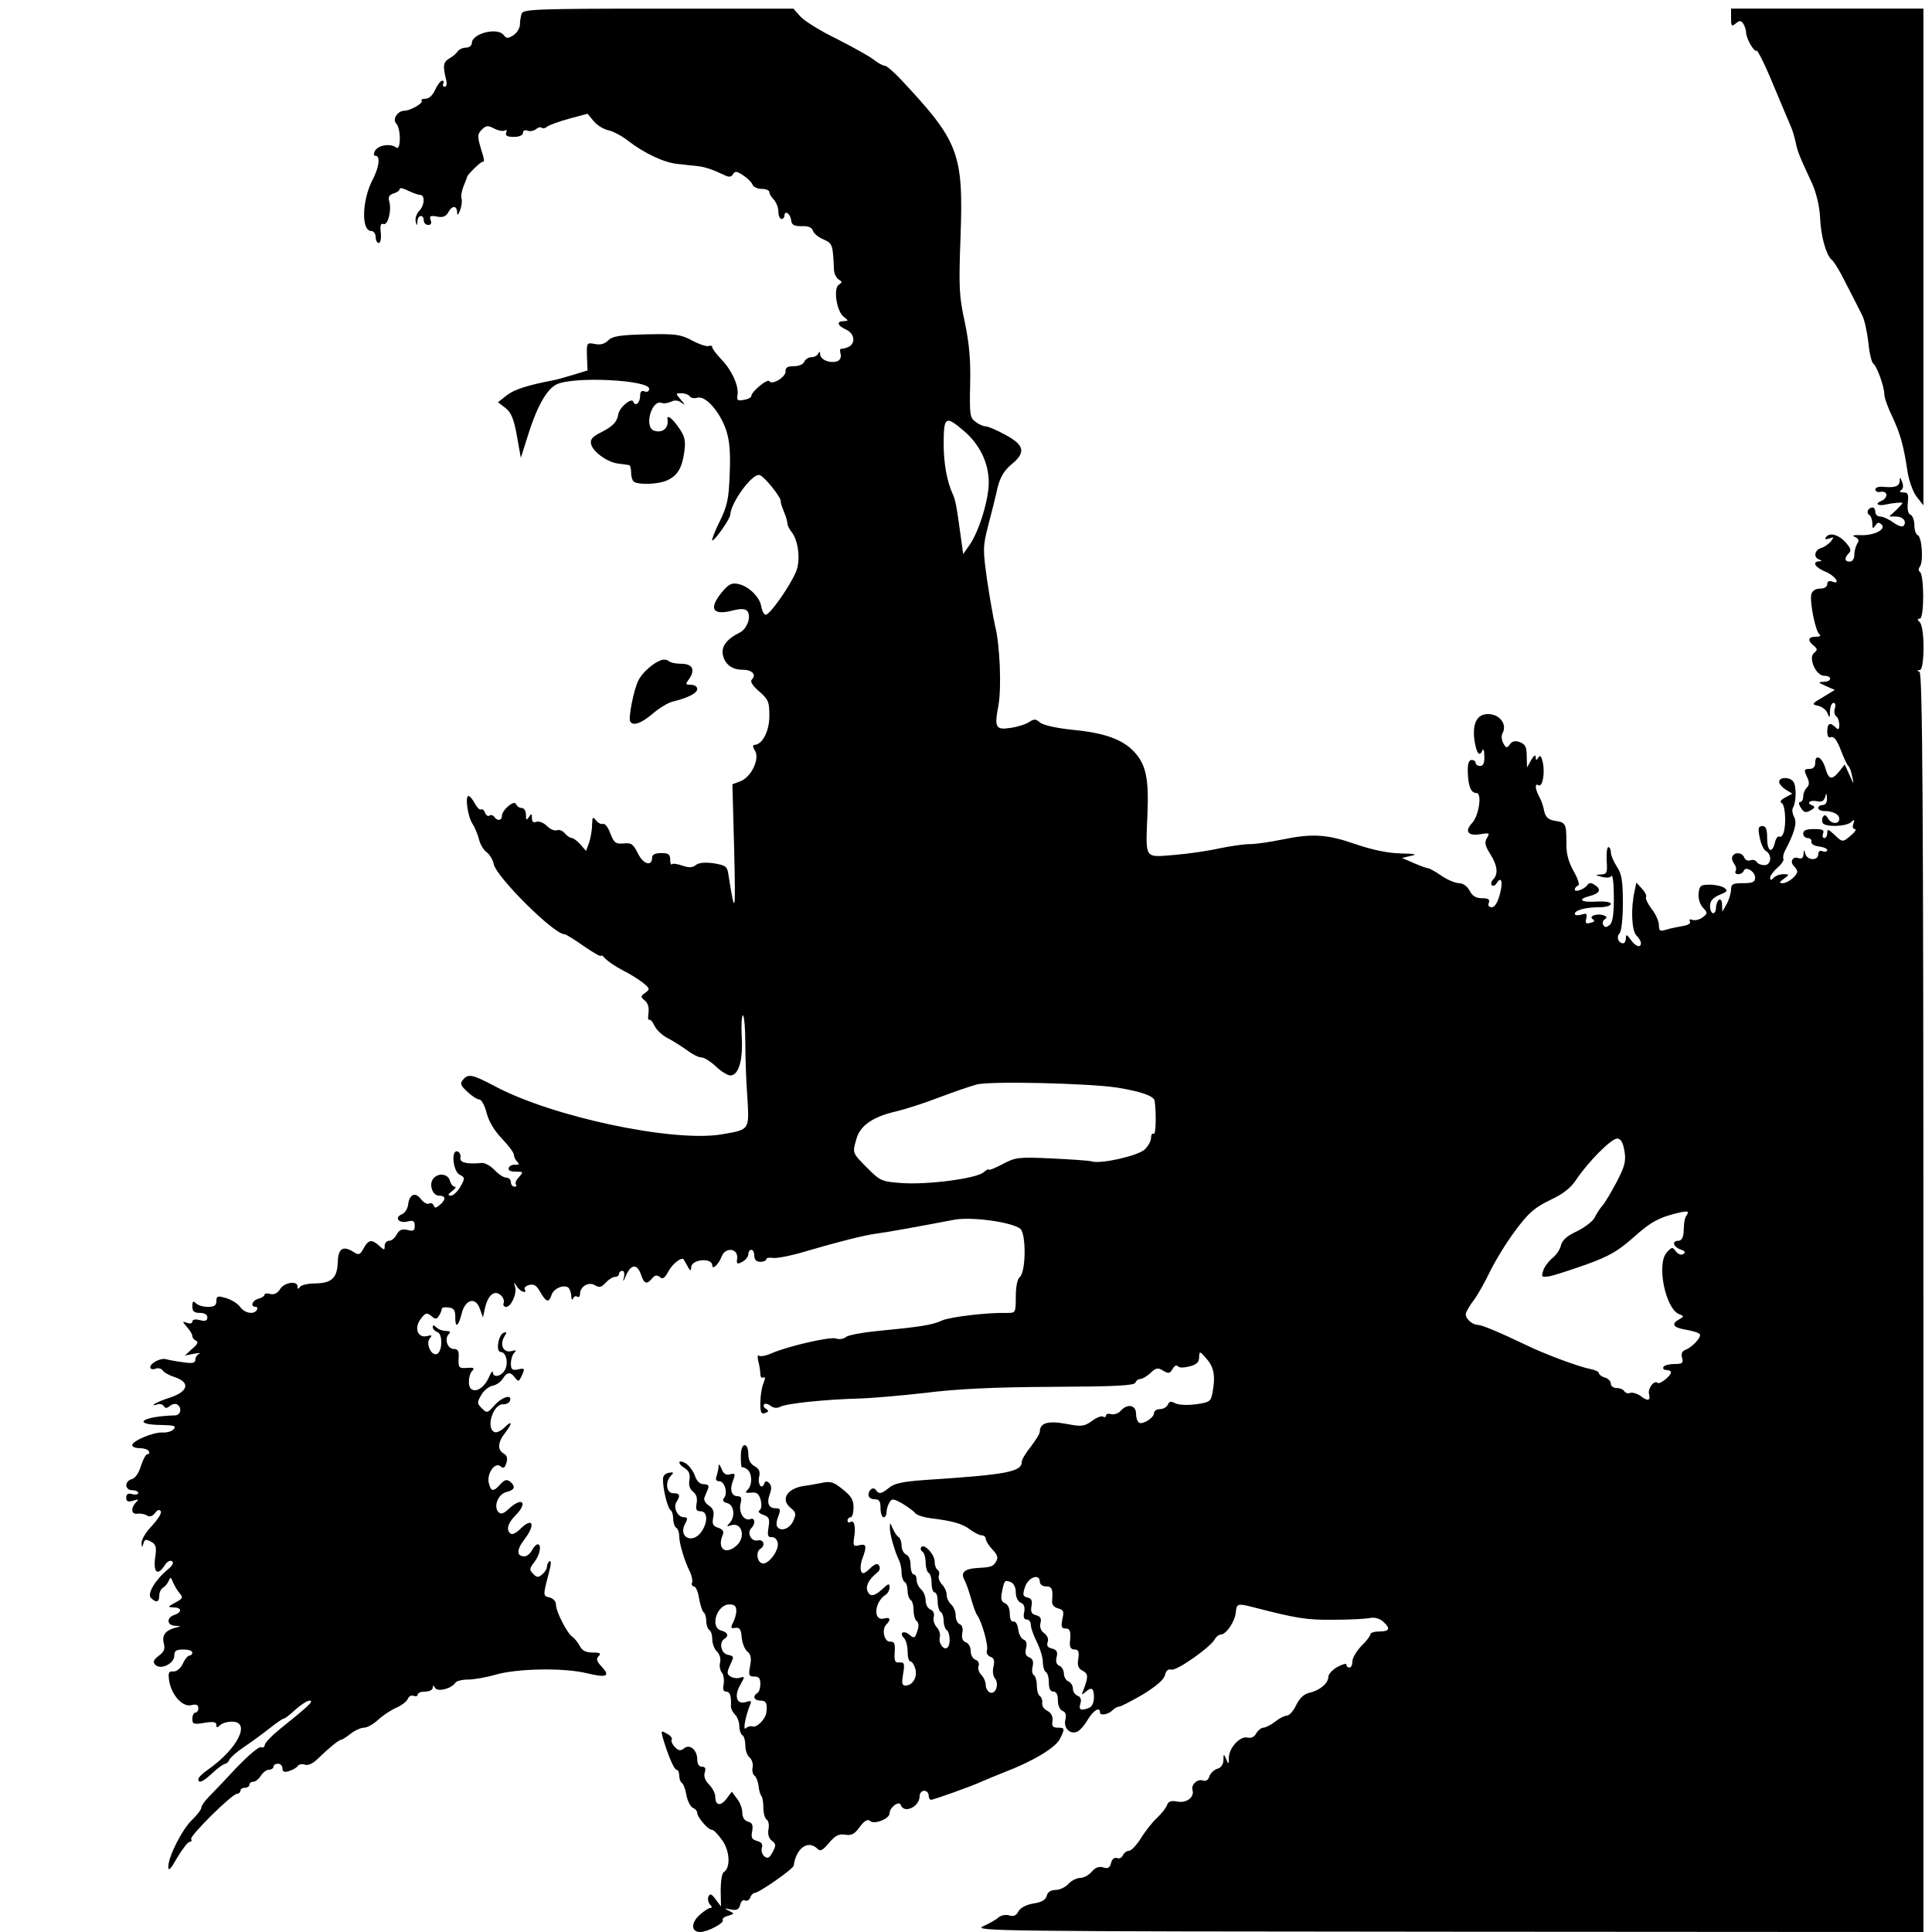 <?xml version="1.0" standalone="no"?>
<!DOCTYPE svg PUBLIC "-//W3C//DTD SVG 20010904//EN"
 "http://www.w3.org/TR/2001/REC-SVG-20010904/DTD/svg10.dtd">
<svg version="1.0" xmlns="http://www.w3.org/2000/svg"
 width="180pt" height="180pt" viewBox="0 0 180 180"
 preserveAspectRatio="xMidYMid meet">
<g transform="translate(0,180) scale(0.028,-0.028)"
fill="#000000" stroke="none">
<path d="M1736 6384 c-3 -9 -6 -25 -6 -37 0 -12 -10 -28 -22 -36 -18 -11 -23
-11 -32 1 -21 27 -106 5 -106 -27 0 -8 -9 -15 -20 -15 -10 0 -23 -6 -27 -12
-4 -7 -17 -18 -28 -24 -20 -12 -22 -24 -11 -69 4 -15 2 -25 -4 -25 -6 0 -8 5
-5 10 3 6 2 10 -4 10 -5 0 -15 -13 -23 -30 -8 -18 -20 -30 -32 -30 -11 0 -16
-3 -13 -7 7 -7 -38 -33 -58 -33 -22 0 -40 -29 -27 -42 17 -17 16 -94 0 -80
-19 14 -59 8 -70 -11 -6 -11 -5 -17 2 -17 16 0 12 -38 -11 -81 -35 -69 -37
-169 -4 -169 8 0 15 -9 15 -20 0 -11 5 -20 10 -20 6 0 9 15 7 34 -3 25 0 33 9
29 15 -5 28 47 19 76 -4 14 0 21 15 26 11 3 20 10 20 15 0 5 12 2 28 -6 15 -7
33 -14 40 -14 17 0 15 -36 -4 -54 -8 -9 -13 -24 -11 -34 4 -16 5 -16 6 1 1 21
21 23 21 2 0 -8 7 -15 15 -15 9 0 12 6 8 16 -5 14 -1 16 21 12 19 -4 29 0 37
13 12 24 29 25 30 2 0 -13 3 -11 10 6 5 14 7 31 5 38 -3 7 0 26 6 41 6 15 12
29 12 32 1 7 45 50 51 50 8 0 8 3 -6 48 -11 38 -10 45 4 59 14 14 20 15 41 4
13 -7 29 -10 35 -7 6 4 9 1 5 -7 -3 -10 4 -14 26 -14 18 0 30 6 30 13 0 8 6
11 15 8 8 -4 21 -1 29 5 7 6 16 8 19 4 4 -3 12 -1 19 5 7 5 40 17 73 26 l60
16 20 -24 c11 -14 34 -28 50 -31 17 -4 46 -20 65 -35 53 -41 120 -73 165 -77
22 -2 51 -6 65 -7 26 -3 50 -11 88 -29 18 -9 25 -8 31 2 7 11 13 10 34 -4 14
-9 28 -23 31 -31 3 -8 17 -14 31 -14 14 0 25 -5 25 -11 0 -6 7 -17 15 -25 8
-9 15 -26 15 -40 0 -13 5 -24 10 -24 6 0 10 5 10 10 0 20 19 9 22 -12 2 -18 9
-22 35 -22 22 1 34 -4 38 -15 2 -9 18 -22 35 -29 30 -14 31 -15 35 -100 0 -13
7 -27 15 -33 13 -8 13 -10 1 -18 -19 -12 -7 -90 17 -107 16 -13 16 -13 0 -14
-26 0 -22 -15 7 -28 29 -13 33 -46 8 -58 -10 -4 -21 -7 -24 -6 -4 1 -5 -7 -2
-17 3 -10 -2 -21 -10 -24 -24 -9 -57 4 -58 22 0 10 -2 11 -6 4 -2 -7 -13 -13
-23 -13 -10 0 -20 -7 -24 -15 -3 -9 -18 -15 -35 -15 -21 0 -28 -5 -27 -17 1
-19 -45 -47 -54 -33 -6 10 -60 -35 -60 -49 0 -5 -11 -11 -25 -13 -20 -4 -24
-2 -21 16 5 30 -19 83 -54 119 -16 17 -30 35 -30 40 0 5 -6 7 -12 4 -7 -2 -32
6 -56 19 -38 20 -54 22 -151 20 -88 -2 -113 -6 -127 -20 -12 -12 -26 -16 -45
-12 -27 5 -27 4 -26 -41 l2 -47 -45 -14 c-25 -7 -54 -16 -65 -18 -90 -17 -135
-32 -159 -51 l-29 -23 25 -19 c19 -15 28 -37 38 -93 l13 -73 19 60 c32 106 66
169 101 185 59 27 307 14 307 -15 0 -9 -6 -12 -15 -9 -10 4 -15 0 -15 -14 0
-24 -16 -38 -23 -20 -6 15 -47 -20 -50 -43 -4 -25 -18 -39 -57 -59 -30 -15
-37 -24 -33 -40 7 -26 55 -60 90 -64 16 -2 31 -4 36 -5 4 0 7 -12 7 -25 0 -14
4 -27 10 -31 17 -10 78 -8 107 4 36 15 52 40 60 96 5 37 2 51 -18 80 -22 32
-41 46 -38 28 5 -30 -18 -47 -46 -37 -32 13 -7 103 26 92 8 -3 22 -1 32 4 12
6 24 5 35 -4 13 -9 12 -7 -2 10 -19 22 -19 22 2 22 11 0 24 -5 27 -10 4 -6 15
-8 25 -5 27 9 75 -46 96 -107 12 -37 15 -75 12 -147 -3 -84 -8 -106 -34 -159
-17 -34 -27 -62 -24 -62 9 0 60 73 60 86 2 40 72 137 97 132 15 -3 73 -75 71
-88 -1 -3 4 -18 10 -33 7 -16 12 -34 12 -40 0 -7 7 -20 15 -30 22 -29 29 -94
14 -130 -20 -49 -90 -148 -102 -144 -5 1 -12 14 -14 28 -5 30 -40 66 -75 74
-21 5 -31 1 -50 -20 -52 -60 -40 -86 30 -68 26 7 41 6 48 -1 15 -17 1 -59 -24
-72 -43 -21 -62 -46 -57 -73 6 -32 30 -51 66 -51 31 0 47 -16 31 -32 -7 -7 1
-20 24 -40 31 -27 34 -35 34 -82 0 -51 -24 -96 -50 -96 -6 0 -5 -9 2 -19 17
-27 -12 -88 -48 -102 l-27 -10 6 -222 c5 -212 3 -219 -19 -80 -4 29 -9 32 -49
39 -30 4 -50 2 -60 -6 -11 -9 -23 -9 -44 -2 -16 6 -32 8 -35 5 -3 -4 -6 3 -6
15 0 18 -6 22 -30 22 -19 0 -30 -5 -30 -14 0 -32 -29 -24 -47 12 -16 32 -22
37 -48 34 -27 -2 -32 2 -44 33 -7 20 -18 34 -24 32 -7 -2 -17 3 -24 12 -11 14
-12 11 -13 -16 0 -17 -5 -44 -10 -59 l-10 -27 -19 22 c-10 11 -23 21 -28 21
-6 0 -16 7 -23 15 -7 9 -19 14 -27 11 -7 -3 -22 3 -33 14 -11 11 -26 17 -35
14 -10 -4 -15 0 -15 12 0 16 -2 17 -10 4 -8 -12 -10 -11 -10 8 0 12 -6 22 -14
22 -8 0 -16 6 -19 13 -5 15 -47 -19 -47 -40 0 -15 -16 -17 -25 -3 -4 6 -11 8
-16 5 -5 -4 -12 1 -15 9 -3 9 -9 14 -14 11 -4 -2 -13 7 -20 20 -7 14 -17 25
-21 25 -12 0 -3 -68 13 -92 8 -13 18 -36 22 -53 4 -16 15 -35 25 -42 10 -7 21
-25 24 -40 9 -43 200 -233 235 -233 5 0 34 -18 65 -40 32 -22 57 -36 57 -32 0
4 6 0 13 -8 7 -8 32 -26 57 -39 25 -12 56 -32 70 -43 23 -19 23 -21 7 -33 -16
-11 -16 -14 -1 -26 10 -8 14 -23 12 -40 -3 -16 -1 -26 2 -24 4 3 12 -7 18 -20
6 -13 26 -32 44 -41 18 -9 47 -28 64 -40 17 -13 38 -24 48 -24 9 0 30 -13 48
-30 17 -16 39 -30 48 -30 28 0 43 52 38 130 -2 38 0 70 4 70 4 0 8 -42 8 -92
0 -51 3 -134 7 -184 6 -106 8 -104 -86 -120 -161 -27 -563 58 -754 160 -76 40
-89 43 -107 21 -10 -12 -7 -19 16 -40 15 -14 32 -25 39 -25 7 0 18 -20 24 -44
7 -28 26 -60 51 -86 22 -23 40 -47 40 -54 0 -7 5 -17 11 -23 8 -8 6 -11 -6
-10 -10 1 -20 -4 -22 -10 -3 -9 5 -13 23 -13 26 0 26 -1 11 -18 -10 -10 -14
-22 -10 -25 3 -4 1 -7 -5 -7 -7 0 -12 7 -12 15 0 8 -7 15 -15 15 -9 0 -26 11
-39 25 -13 14 -32 24 -42 24 -50 -5 -75 1 -72 17 2 10 -3 19 -9 21 -23 8 -16
-65 6 -77 19 -10 19 -11 3 -40 -9 -16 -24 -30 -32 -30 -11 1 -10 4 4 15 11 8
15 15 9 15 -6 0 -13 9 -16 20 -6 23 -39 27 -55 7 -16 -19 -3 -57 19 -57 23 0
24 -13 2 -31 -13 -11 -17 -11 -20 -1 -3 6 -9 9 -15 6 -6 -4 -18 3 -27 14 -19
26 -39 17 -43 -18 -2 -14 -11 -28 -21 -32 -26 -11 -10 -31 19 -24 19 5 24 2
24 -14 0 -17 -5 -19 -24 -14 -18 4 -27 1 -36 -15 -6 -12 -17 -21 -25 -21 -8 0
-15 -7 -15 -17 0 -15 -1 -15 -18 0 -25 23 -36 21 -52 -8 -12 -22 -16 -24 -34
-12 -35 22 -51 11 -52 -34 -2 -53 -20 -70 -75 -71 -24 0 -47 -5 -51 -12 -6 -8
-8 -7 -8 2 0 20 -44 14 -58 -9 -9 -14 -20 -19 -33 -16 -10 3 -19 2 -19 -3 0
-4 -9 -10 -20 -13 -21 -5 -28 -27 -9 -27 5 0 7 -4 4 -10 -10 -17 -42 -11 -56
10 -8 11 -29 24 -46 29 -29 9 -33 7 -33 -10 0 -14 -7 -19 -28 -19 -15 0 -33 5
-40 12 -9 9 -12 7 -12 -10 0 -17 6 -22 25 -22 16 0 25 -6 25 -15 0 -11 -7 -14
-25 -9 -15 4 -25 2 -25 -5 0 -6 -8 -8 -18 -4 -16 6 -16 5 0 -14 10 -11 18 -24
18 -30 0 -6 6 -13 13 -16 8 -3 4 -12 -13 -26 l-25 -23 30 6 c17 3 24 3 18 0
-7 -3 -13 -12 -13 -20 0 -11 -10 -13 -42 -8 -24 3 -49 8 -56 10 -17 5 -52 -13
-52 -27 0 -6 8 -8 17 -5 9 4 20 1 24 -5 4 -7 22 -17 41 -23 51 -17 45 -47 -14
-67 -26 -8 -51 -19 -55 -23 -4 -4 0 -4 9 -1 9 4 19 1 23 -5 5 -8 10 -8 20 0 8
7 19 9 25 5 16 -10 12 -35 -7 -36 -111 -3 -148 -31 -44 -32 41 -1 48 -3 39
-14 -6 -7 -23 -12 -37 -11 -30 2 -101 -28 -101 -42 0 -6 11 -10 24 -10 14 0
28 -4 31 -10 3 -5 2 -10 -4 -10 -6 0 -15 -18 -22 -39 -7 -24 -19 -41 -30 -44
-26 -7 -24 -37 1 -37 11 0 20 -4 20 -9 0 -5 -9 -7 -20 -4 -14 4 -20 0 -20 -12
0 -12 5 -15 23 -10 18 6 20 5 9 -6 -18 -19 -15 -41 6 -37 9 1 23 -1 31 -6 9
-6 18 -3 27 8 8 11 14 13 19 6 4 -6 -10 -27 -29 -48 -20 -20 -35 -46 -35 -57
1 -17 2 -17 6 -3 4 15 8 16 25 7 17 -9 20 -17 14 -55 -6 -49 9 -60 32 -24 7
12 18 18 24 14 7 -5 3 -14 -14 -28 -42 -35 -69 -81 -56 -94 18 -18 28 -15 28
8 0 10 6 23 14 27 7 4 15 15 18 23 5 12 7 11 13 -5 5 -11 14 -28 22 -37 13
-15 12 -18 -14 -32 -26 -14 -26 -15 -5 -16 27 0 29 -16 2 -25 -27 -9 -25 -35
3 -36 20 -1 20 -2 2 -6 -34 -9 -47 -25 -40 -52 5 -19 1 -29 -17 -42 -18 -14
-20 -21 -11 -30 18 -18 63 4 63 31 0 16 7 20 30 20 17 0 30 -4 30 -10 0 -5 -4
-10 -9 -10 -6 0 -16 -12 -23 -28 -8 -16 -21 -26 -32 -25 -15 1 -17 -4 -13 -32
8 -47 45 -88 74 -80 16 4 23 1 23 -10 0 -8 -4 -15 -10 -15 -5 0 -10 -9 -10
-20 0 -18 4 -20 40 -14 30 5 40 3 40 -7 0 -10 3 -10 12 -1 7 7 25 12 40 12 64
0 19 -90 -79 -159 -18 -12 -33 -27 -33 -32 0 -16 15 -10 48 21 18 17 37 30 42
30 4 0 10 6 13 13 3 7 24 26 48 42 24 16 62 44 85 62 23 18 44 33 48 33 4 0
21 13 39 30 18 16 39 30 47 30 15 -1 2 -14 -99 -95 -27 -22 -50 -46 -50 -53
-1 -7 -6 -10 -12 -7 -6 4 -41 -26 -80 -66 -38 -41 -80 -85 -94 -99 -14 -14
-25 -30 -25 -36 0 -6 -13 -23 -29 -39 -34 -31 -81 -124 -81 -158 0 -16 8 -8
30 31 17 28 35 52 41 52 6 0 8 4 5 9 -6 10 136 151 153 151 6 0 11 5 11 10 0
6 7 10 15 10 8 0 15 5 15 10 0 6 6 10 13 10 7 0 18 9 25 20 7 11 19 20 27 20
8 0 15 5 15 10 0 6 7 10 15 10 8 0 15 -7 15 -16 0 -11 6 -14 23 -8 12 4 25 11
28 17 4 5 14 7 23 4 11 -4 27 3 45 21 35 34 69 62 77 62 3 0 17 9 31 20 14 11
34 20 45 20 10 0 31 12 46 26 15 14 42 32 60 40 18 8 36 21 39 30 3 8 12 13
19 10 8 -3 14 -1 14 4 0 6 11 10 25 10 14 0 25 6 25 13 0 9 2 9 8 -1 9 -14 54
-2 67 17 3 6 22 11 42 11 19 0 60 7 91 16 72 21 228 24 305 5 66 -16 79 -10
49 22 -17 18 -19 26 -10 35 9 9 5 12 -20 12 -22 0 -35 6 -43 22 -7 13 -18 26
-24 30 -17 10 -55 84 -55 107 0 11 -9 21 -21 24 -23 6 -23 4 -1 89 6 21 6 35
1 32 -5 -3 -9 -11 -9 -18 0 -8 -7 -19 -16 -26 -12 -11 -18 -11 -30 2 -13 13
-13 17 4 39 19 24 25 59 11 59 -5 0 -13 -9 -19 -20 -6 -11 -17 -20 -25 -20
-26 0 -27 21 -1 55 40 52 29 78 -14 35 -12 -12 -25 -18 -30 -15 -17 11 -11 35
15 61 43 43 23 64 -22 22 -17 -16 -26 -19 -34 -11 -18 18 -2 60 26 67 28 7 32
18 12 35 -11 8 -18 6 -32 -9 -23 -26 -31 -25 -38 2 -9 31 19 73 38 58 10 -9
15 -6 20 11 5 15 2 25 -9 31 -21 12 -20 37 4 68 26 33 25 45 -1 19 -11 -11
-26 -18 -32 -16 -33 11 -6 97 29 93 9 0 19 5 21 12 8 23 -28 12 -52 -16 -23
-26 -25 -26 -42 -9 -16 16 -16 19 -1 45 9 15 26 28 38 30 11 2 26 12 33 23 14
23 26 24 41 3 11 -14 13 -13 23 9 10 22 9 24 -13 19 -20 -4 -24 0 -24 20 0 13
5 29 11 35 9 9 7 10 -9 6 -27 -7 -40 21 -24 48 9 15 9 17 -2 13 -18 -7 -27
-64 -10 -64 18 0 27 -36 14 -60 -12 -22 -40 -27 -40 -7 -1 6 -7 -2 -14 -19
-14 -31 -40 -49 -57 -38 -13 8 -11 48 3 62 8 8 4 11 -18 9 -27 -2 -29 1 -28
31 2 25 -2 32 -16 32 -21 0 -32 34 -17 49 8 8 5 11 -9 11 -11 0 -25 5 -32 12
-8 8 -12 8 -12 1 0 -6 7 -14 16 -17 18 -7 16 -67 -3 -73 -18 -6 -37 35 -23 52
9 11 7 12 -9 8 -31 -8 -44 27 -21 57 16 21 20 22 35 10 14 -12 18 -12 26 1 5
8 9 18 9 22 0 5 10 7 23 5 17 -2 22 -9 22 -30 -1 -40 10 -35 21 9 12 49 47 58
61 16 l10 -28 7 32 c10 42 31 60 51 43 9 -7 14 -19 11 -27 -3 -7 1 -13 8 -13
17 0 37 45 30 67 -5 17 -5 17 6 1 11 -18 36 -26 26 -9 -3 5 4 11 15 14 16 4
25 -2 37 -24 20 -34 28 -36 37 -10 6 21 38 36 55 26 5 -3 10 -16 11 -28 0 -12
3 -16 6 -9 2 6 9 10 14 6 5 -3 9 1 9 9 0 25 29 42 50 29 14 -9 21 -7 36 9 9
10 23 19 31 19 7 0 13 5 13 10 0 6 5 10 11 10 6 0 8 -10 5 -22 -4 -16 -2 -15
6 4 17 40 37 43 50 8 11 -34 20 -37 38 -15 9 11 16 12 26 4 10 -8 16 -3 28 19
13 25 44 49 51 40 1 -2 7 -12 13 -23 9 -16 11 -17 12 -4 0 28 70 34 70 7 0
-16 21 3 31 29 12 33 55 29 52 -5 -3 -20 0 -21 17 -12 11 6 20 17 20 25 0 8 5
15 10 15 6 0 10 -9 10 -20 0 -13 7 -20 20 -20 11 0 20 4 20 9 0 4 10 6 23 4
12 -2 63 8 112 23 102 30 192 53 232 58 26 3 138 23 258 46 57 11 193 -8 220
-30 20 -17 19 -144 -2 -161 -8 -7 -13 -32 -13 -65 0 -53 -1 -54 -27 -54 -64 2
-190 -13 -218 -25 -32 -15 -69 -21 -213 -35 -52 -5 -100 -14 -107 -20 -8 -7
-23 -9 -34 -5 -20 6 -153 -24 -213 -49 -19 -9 -39 -12 -43 -8 -4 4 -5 -4 -2
-18 4 -14 7 -33 7 -43 0 -10 4 -15 10 -12 7 4 7 -3 0 -20 -6 -15 -10 -44 -10
-65 0 -32 3 -38 16 -33 12 4 13 7 3 14 -8 4 -10 11 -6 15 3 4 13 1 21 -5 10
-8 21 -9 33 -3 22 11 149 24 258 27 44 1 145 10 225 19 103 13 224 19 419 20
210 1 275 4 279 14 2 6 9 12 16 12 7 0 22 9 34 20 18 17 25 19 42 8 18 -11 23
-10 32 6 6 10 13 14 17 9 4 -6 19 -6 39 -1 24 6 32 14 32 31 1 21 2 21 25 -6
25 -28 30 -59 19 -115 -5 -27 -11 -30 -55 -36 -28 -4 -57 -2 -68 3 -14 8 -20
7 -25 -4 -3 -8 -15 -15 -26 -15 -11 0 -20 -6 -20 -13 0 -16 -38 -40 -50 -32
-6 4 -10 17 -10 31 0 28 -30 33 -51 8 -7 -8 -21 -13 -31 -11 -10 3 -18 1 -18
-5 0 -5 -4 -6 -10 -3 -5 3 -22 -3 -37 -15 -26 -18 -34 -19 -86 -9 -60 11 -87
3 -87 -26 0 -7 -14 -29 -30 -50 -17 -21 -30 -43 -30 -50 0 -34 -49 -43 -323
-61 -74 -5 -103 -12 -119 -26 -24 -20 -34 -22 -43 -8 -8 13 -25 3 -25 -16 0
-8 9 -14 20 -14 16 0 20 -7 20 -30 0 -16 5 -30 10 -30 6 0 10 8 10 18 0 9 5
24 10 32 8 13 13 12 42 -4 18 -11 38 -25 43 -32 6 -7 28 -14 50 -17 76 -9 109
-19 133 -38 14 -10 31 -19 38 -19 8 0 14 -5 14 -12 0 -6 10 -22 22 -35 18 -19
20 -28 12 -41 -11 -17 -16 -18 -64 -21 -39 -2 -54 -15 -42 -37 6 -11 16 -39
23 -64 7 -25 16 -50 20 -55 16 -21 39 -104 33 -118 -3 -8 2 -17 11 -21 13 -4
15 -13 11 -32 -4 -14 -2 -32 4 -39 16 -19 3 -56 -16 -48 -7 3 -14 14 -14 25 0
11 -7 26 -15 34 -8 8 -12 21 -9 29 4 8 -1 18 -10 21 -9 3 -16 16 -16 29 0 13
-7 26 -16 29 -11 4 -15 14 -12 31 3 14 0 26 -8 29 -8 3 -14 16 -14 29 0 14 -7
30 -15 37 -8 7 -15 21 -15 32 0 11 -7 26 -16 35 -8 9 -13 22 -10 29 3 7 1 16
-4 19 -6 4 -10 16 -10 28 0 24 -36 62 -45 47 -3 -5 -1 -11 5 -15 5 -3 10 -19
10 -35 0 -16 5 -32 10 -35 6 -3 10 -19 10 -36 0 -16 5 -29 10 -29 6 0 10 -13
10 -29 0 -17 5 -33 10 -36 6 -3 10 -17 10 -30 0 -13 5 -27 10 -30 11 -7 14
-48 3 -58 -11 -12 -31 13 -26 33 3 11 -2 26 -10 34 -8 9 -13 24 -10 34 3 12
-2 22 -11 25 -9 4 -16 17 -16 30 0 14 -7 30 -15 37 -8 7 -15 21 -15 31 0 11
-4 19 -10 19 -5 0 -10 14 -10 30 0 18 -6 33 -15 36 -8 4 -15 17 -15 29 0 13
-5 27 -11 30 -6 4 -14 17 -19 29 -8 19 -9 19 -9 2 -1 -21 16 -79 30 -108 5
-10 9 -29 9 -42 0 -14 5 -28 10 -31 6 -3 10 -17 10 -30 0 -13 5 -27 10 -30 6
-3 10 -19 10 -35 0 -16 5 -32 10 -35 6 -4 8 -16 4 -28 -9 -30 -11 -32 -29 -17
-19 15 -34 5 -17 -12 7 -7 12 -27 12 -45 0 -18 4 -33 10 -33 5 0 12 -11 16
-25 7 -28 -10 -55 -33 -55 -12 0 -13 8 -8 39 6 34 4 39 -12 38 -15 -2 -18 5
-16 34 2 29 -1 36 -15 35 -20 -1 -29 41 -13 57 17 17 13 26 -8 20 -37 -9 -32
56 7 80 6 4 12 15 12 24 0 14 -4 13 -23 -5 -28 -26 -43 -28 -51 -6 -6 16 6 39
33 60 8 6 11 16 6 23 -5 9 -13 7 -31 -10 -19 -18 -25 -19 -29 -7 -3 8 -1 27 5
42 15 40 13 49 -11 43 -19 -5 -21 -2 -17 26 6 37 0 60 -13 51 -5 -3 -9 0 -9 5
0 6 5 11 10 11 6 0 10 15 10 33 0 25 -8 38 -36 60 -31 25 -40 28 -72 21 -20
-4 -44 -8 -52 -9 -60 -7 -85 -45 -49 -74 18 -15 19 -20 8 -44 -12 -26 -42 -36
-53 -18 -4 5 -2 21 4 35 8 22 7 26 -9 26 -24 0 -31 18 -19 49 6 16 5 28 -3 35
-8 8 -13 8 -16 -2 -8 -22 -23 -2 -17 23 4 17 0 26 -15 35 -14 7 -21 21 -21 40
0 17 -5 30 -12 30 -8 0 -13 -14 -13 -39 0 -22 2 -37 4 -35 2 2 10 -1 18 -7 16
-14 17 -51 1 -67 -10 -10 -8 -12 11 -10 19 2 26 -3 32 -24 4 -17 3 -30 -4 -35
-6 -4 -1 -10 13 -15 19 -7 22 -13 17 -42 -4 -27 -2 -33 11 -32 10 0 18 -8 20
-20 4 -26 -34 -75 -53 -67 -17 6 -20 39 -5 48 18 11 11 33 -9 28 -21 -5 -37
25 -21 41 15 15 12 36 -3 30 -21 -8 -40 22 -33 51 5 19 2 25 -9 25 -21 0 -28
21 -16 52 9 23 7 25 -10 21 -13 -4 -22 2 -28 18 -7 16 -10 19 -10 7 -1 -9 -4
-23 -7 -32 -4 -10 -1 -16 9 -16 18 0 30 -40 16 -56 -6 -8 -3 -13 11 -17 23 -6
27 -45 8 -66 -11 -11 -10 -13 3 -8 37 13 52 -38 20 -67 -37 -33 -66 -11 -46
36 4 11 0 18 -15 23 -18 6 -21 12 -17 34 4 20 0 30 -14 40 -12 7 -18 18 -15
27 3 8 9 21 12 29 4 10 0 15 -14 15 -13 0 -24 10 -30 29 -6 16 -20 34 -31 41
-26 14 -28 -1 -2 -17 14 -9 18 -20 15 -39 -3 -17 1 -30 12 -39 11 -8 15 -21
12 -38 -4 -21 -1 -27 13 -27 24 0 25 -36 3 -68 -30 -43 -79 -18 -54 27 9 17 8
21 -4 21 -21 0 -37 32 -25 51 14 22 11 29 -11 29 -23 0 -28 38 -7 59 10 10 8
12 -8 9 -12 -2 -20 -11 -19 -23 0 -34 16 -95 25 -101 5 -3 9 -16 9 -29 0 -13
5 -27 10 -30 6 -3 10 -16 10 -27 0 -25 17 -82 35 -118 7 -14 10 -31 8 -37 -3
-7 0 -13 6 -13 6 0 14 -18 17 -40 4 -22 11 -43 15 -46 5 -3 9 -16 9 -29 0 -13
5 -27 10 -30 6 -3 10 -17 10 -31 0 -14 7 -33 16 -41 9 -9 13 -25 10 -36 -3
-12 0 -27 6 -34 6 -7 8 -24 6 -38 -4 -17 -1 -25 8 -25 13 0 18 -15 16 -49 0
-8 6 -20 14 -28 8 -8 14 -25 14 -38 0 -13 5 -27 10 -30 6 -3 10 -19 10 -34 0
-16 6 -34 14 -40 8 -7 13 -22 10 -34 -2 -11 1 -24 7 -27 5 -4 11 -19 13 -33 1
-15 6 -30 9 -34 4 -3 7 -21 7 -39 0 -18 5 -36 11 -40 6 -3 9 -18 6 -32 -3 -17
1 -30 11 -38 14 -11 15 -15 3 -38 -11 -20 -17 -23 -28 -14 -7 6 -11 19 -8 28
4 12 -1 19 -16 23 -17 5 -21 11 -16 33 3 20 0 28 -14 31 -12 4 -19 14 -19 30
0 14 -8 35 -18 47 l-17 23 -18 -24 c-20 -26 -37 -22 -37 8 0 10 -9 28 -21 40
-13 13 -18 27 -14 40 4 13 2 19 -9 19 -10 0 -16 9 -16 24 0 32 -25 53 -44 37
-11 -9 -18 -8 -30 4 -9 9 -14 21 -11 25 3 5 -4 14 -16 20 -19 11 -20 10 -14
-12 16 -56 38 -108 46 -108 5 0 9 -9 9 -19 0 -11 4 -22 9 -25 5 -3 12 -22 15
-41 4 -20 14 -39 22 -42 7 -3 14 -10 14 -17 1 -15 36 -56 49 -56 6 0 21 -16
35 -36 25 -36 27 -91 4 -105 -6 -4 -10 -31 -10 -60 l1 -54 -18 24 c-14 19 -19
20 -24 8 -3 -8 0 -20 6 -26 7 -7 7 -11 0 -11 -5 0 -22 -11 -36 -24 -29 -27
-27 -56 3 -56 24 0 81 30 75 40 -3 4 5 11 18 14 21 7 22 7 2 17 -17 8 -16 9 6
4 21 -4 28 0 32 16 3 12 10 18 16 14 6 -3 14 1 17 9 3 9 10 16 15 16 14 0 129
80 130 91 8 58 47 86 78 57 10 -11 18 -7 39 18 21 25 33 31 54 28 21 -4 32 2
49 26 16 21 26 27 35 19 14 -12 64 8 64 26 0 20 32 43 37 28 11 -31 63 -6 63
29 0 10 7 18 15 18 8 0 15 -7 15 -15 0 -8 3 -15 8 -15 9 0 140 47 167 60 11 5
45 19 75 31 95 36 170 81 186 110 18 36 18 39 -7 39 -15 0 -20 5 -17 22 2 15
-4 27 -17 34 -11 5 -19 17 -17 26 1 9 -2 19 -8 23 -5 3 -10 19 -10 35 0 16 -5
32 -10 35 -6 3 -7 17 -4 29 4 16 0 25 -11 30 -12 4 -15 13 -11 30 4 16 1 26
-8 29 -8 3 -16 18 -18 34 -2 16 -8 27 -15 26 -8 -2 -13 8 -13 26 0 17 -6 31
-16 35 -12 5 -15 14 -10 38 8 39 9 40 30 32 9 -4 16 -17 16 -34 0 -16 7 -30
16 -34 11 -4 15 -14 12 -31 -4 -17 -1 -25 8 -25 8 0 14 -8 14 -18 0 -10 9 -35
20 -57 11 -22 20 -52 20 -67 0 -15 5 -30 10 -33 6 -3 10 -19 10 -36 0 -19 5
-29 15 -29 10 0 15 -10 15 -29 0 -17 6 -31 15 -35 11 -4 14 -13 10 -29 -7 -27
14 -50 38 -41 9 3 25 21 36 40 19 32 41 45 41 25 0 -12 27 -8 42 7 7 7 16 12
22 12 5 0 40 18 78 40 44 27 70 49 74 64 4 16 11 22 22 19 18 -4 129 74 144
101 5 9 14 16 21 16 18 1 47 45 49 74 3 29 6 30 57 17 144 -37 177 -43 267
-42 55 0 110 3 123 6 15 3 32 -2 43 -12 26 -23 22 -33 -12 -33 -16 0 -30 -4
-30 -9 0 -5 -13 -23 -30 -39 -16 -17 -30 -40 -30 -51 0 -12 -4 -21 -10 -21 -5
0 -10 4 -10 10 0 5 -13 1 -30 -8 -16 -9 -30 -24 -30 -33 0 -21 -28 -45 -63
-53 -18 -4 -33 -18 -44 -41 -9 -19 -23 -35 -31 -35 -8 0 -25 -9 -39 -20 -14
-11 -32 -20 -39 -20 -7 0 -18 -9 -24 -19 -6 -12 -17 -17 -29 -14 -24 6 -61
-33 -62 -66 0 -24 -1 -24 -9 -6 -8 19 -9 19 -9 -3 -1 -15 -8 -26 -21 -29 -10
-3 -22 -14 -26 -25 -3 -12 -11 -17 -21 -14 -18 7 -41 -14 -35 -32 7 -23 -20
-44 -50 -38 -22 4 -30 1 -35 -12 -3 -9 -18 -28 -33 -42 -15 -14 -39 -44 -53
-67 -15 -24 -33 -43 -41 -43 -8 0 -16 -7 -20 -15 -3 -8 -12 -12 -19 -9 -9 3
-17 -3 -20 -16 -4 -17 -11 -20 -26 -15 -14 4 -26 0 -38 -14 -10 -12 -27 -21
-39 -21 -11 0 -29 -9 -39 -20 -10 -11 -29 -20 -42 -20 -16 0 -27 -7 -30 -19
-3 -14 -17 -22 -44 -26 -24 -4 -43 -14 -50 -26 -7 -14 -16 -18 -30 -14 -11 4
-27 1 -36 -6 -8 -8 -32 -21 -52 -30 -34 -16 49 -17 1547 -18 l1582 -1 0 2094
c0 1658 -3 2095 -13 2099 -9 4 -9 6 1 6 16 1 17 142 0 159 -9 9 -9 12 0 12 15
0 15 147 0 156 -5 4 -5 10 0 17 13 16 7 100 -7 105 -6 2 -11 17 -11 33 0 16
-6 32 -13 35 -8 3 -11 17 -9 39 3 29 1 35 -14 35 -12 0 -15 3 -8 8 7 4 8 15 3
27 -6 17 -8 17 -8 3 -1 -18 -16 -23 -58 -19 -13 1 -23 -3 -23 -9 0 -6 7 -10
16 -8 27 5 28 -21 2 -31 -21 -9 -8 -17 17 -11 22 5 55 8 55 5 0 -3 -10 -13
-22 -25 l-22 -20 22 0 c23 0 37 -15 27 -30 -4 -6 -17 -3 -35 10 -15 11 -35 20
-44 20 -9 0 -16 7 -16 15 0 8 -4 15 -9 15 -15 0 -23 -18 -11 -25 5 -3 10 -16
10 -28 0 -18 2 -19 10 -7 7 11 12 12 21 3 16 -16 -26 -37 -71 -35 -23 1 -29
-1 -18 -6 12 -5 15 -11 8 -22 -5 -8 -10 -25 -10 -37 0 -14 -6 -23 -15 -23 -18
0 -19 12 -3 28 9 9 6 17 -12 37 -24 26 -54 33 -65 15 -4 -6 1 -7 12 -3 16 6
16 5 5 -10 -8 -9 -22 -19 -33 -22 -21 -7 -26 -31 -6 -38 10 -4 10 -6 0 -6 -25
-2 -13 -21 22 -35 33 -14 52 -45 20 -32 -9 3 -15 0 -15 -9 0 -9 -10 -15 -24
-15 -15 0 -26 -7 -29 -19 -6 -25 14 -124 27 -133 6 -5 1 -8 -11 -8 -27 0 -30
-12 -8 -30 13 -11 13 -14 1 -24 -20 -16 6 -76 34 -76 28 0 25 -20 -2 -20 -20
-1 -19 -2 7 -14 l30 -13 -39 -24 c-38 -22 -39 -24 -16 -29 13 -3 27 -14 31
-25 6 -17 8 -16 8 8 1 15 6 27 12 27 6 0 8 -8 4 -19 -3 -11 -1 -22 5 -26 5 -3
10 -16 10 -28 0 -16 -3 -18 -12 -9 -19 19 -28 14 -28 -13 0 -16 4 -23 13 -19
9 3 20 -11 32 -43 10 -26 21 -50 25 -53 4 -3 10 -18 13 -35 6 -29 6 -29 -9 5
l-16 35 -18 -23 c-25 -30 -35 -28 -46 10 -11 37 -34 50 -34 19 0 -14 -6 -21
-20 -21 -17 0 -18 -3 -8 -25 9 -19 9 -28 0 -37 -7 -7 -12 -20 -12 -30 0 -10
-5 -18 -10 -18 -6 0 -5 -8 2 -19 10 -16 16 -18 32 -9 14 7 16 13 8 16 -22 7
-13 19 12 15 17 -4 25 0 29 14 4 15 5 14 6 -4 1 -14 -5 -23 -14 -23 -8 0 -15
-4 -15 -10 0 -5 9 -10 19 -10 30 0 51 -11 51 -26 0 -19 -27 -18 -38 2 -6 11
-11 13 -16 5 -4 -6 -4 -16 -1 -21 9 -14 78 -12 94 3 11 10 13 9 8 -5 -4 -10
-2 -18 5 -18 6 0 1 -9 -12 -20 -29 -25 -29 -25 -57 2 -20 18 -23 19 -23 5 0
-9 -4 -17 -10 -17 -5 0 -7 7 -4 15 5 12 -2 15 -30 15 -25 0 -36 -4 -36 -15 0
-8 7 -15 15 -15 8 0 14 -6 12 -12 -1 -8 10 -14 26 -16 15 -2 27 -7 27 -12 0
-5 -7 -7 -15 -4 -9 4 -15 0 -15 -10 0 -22 -37 -21 -43 2 -4 15 -5 15 -6 -2 -1
-12 -6 -16 -16 -13 -19 8 -31 -11 -16 -26 6 -6 11 -14 11 -18 0 -14 -31 -39
-48 -39 -13 0 -13 2 4 15 19 14 19 14 -1 15 -12 0 -26 -5 -33 -12 -9 -9 -12
-9 -12 0 0 7 11 22 25 34 13 11 22 25 19 29 -2 5 0 16 5 26 33 63 41 93 31
113 -6 11 -8 25 -4 31 11 18 12 73 1 87 -12 16 -47 16 -47 -1 0 -7 10 -18 22
-26 l22 -13 -24 -13 c-15 -8 -19 -15 -11 -19 12 -8 15 -74 5 -100 -3 -9 -10
-14 -14 -11 -4 3 -11 -6 -14 -20 -10 -39 -26 -29 -26 15 0 30 -4 40 -16 40
-13 0 -15 -7 -9 -37 4 -21 13 -42 21 -46 21 -12 18 -47 -5 -47 -11 0 -23 5
-26 11 -4 6 -13 8 -21 5 -8 -3 -17 1 -20 9 -7 17 -30 20 -39 5 -4 -6 -1 -17 5
-25 6 -8 9 -19 5 -25 -3 -5 0 -10 9 -10 8 0 16 5 18 11 6 17 38 -2 38 -22 0
-15 -7 -19 -40 -19 -35 0 -40 -3 -40 -22 -1 -13 -7 -34 -15 -48 l-14 -25 -1
23 c0 13 -4 20 -10 17 -5 -3 -10 -15 -10 -26 0 -10 -4 -19 -10 -19 -5 0 -10
11 -10 24 0 17 9 27 31 37 26 10 29 14 17 23 -8 6 -30 11 -49 11 -30 0 -34 -3
-37 -28 -2 -17 4 -37 14 -48 17 -18 16 -20 -1 -33 -11 -8 -26 -11 -34 -8 -8 3
-12 1 -8 -5 4 -7 -6 -13 -26 -16 -17 -3 -42 -8 -54 -12 -19 -6 -23 -4 -23 15
0 13 -11 38 -25 55 -13 18 -21 35 -18 39 3 3 -2 15 -13 27 l-19 21 -6 -28
c-13 -57 -10 -132 6 -148 8 -8 15 -19 15 -25 0 -18 -18 -12 -34 11 -13 18 -16
19 -16 5 0 -9 -4 -17 -9 -17 -16 0 -24 21 -12 33 6 6 11 48 11 101 0 74 -4 97
-20 121 -11 17 -20 38 -20 48 0 9 -4 17 -8 17 -5 0 -7 -20 -6 -45 3 -40 1 -45
-19 -46 -20 -1 -20 -2 3 -8 15 -4 28 -3 32 3 4 6 8 -26 8 -70 0 -58 -4 -85
-14 -93 -11 -9 -16 -9 -21 0 -4 6 -2 15 5 19 8 5 7 9 -4 13 -21 8 -52 -3 -36
-13 8 -5 5 -9 -8 -12 -15 -4 -18 -1 -14 14 4 17 1 19 -17 13 -11 -3 -21 -2
-21 3 0 12 35 22 83 22 20 0 37 5 37 11 0 6 -18 9 -45 8 -54 -4 -69 7 -26 18
35 9 41 23 16 38 -10 7 -18 7 -23 -1 -10 -14 -42 -26 -42 -15 0 5 5 11 11 13
6 2 0 22 -15 48 -18 33 -25 59 -24 98 0 59 -3 64 -35 69 -27 4 -35 13 -40 38
-2 11 -8 30 -15 42 -14 26 -16 47 -3 39 13 -8 22 37 15 74 -5 22 -9 28 -15 18
-7 -10 -9 -10 -9 2 -1 9 -6 5 -15 -10 l-14 -25 -1 38 c0 30 -5 39 -22 46 -16
6 -26 4 -34 -7 -10 -14 -13 -13 -22 4 -6 11 -7 26 -2 34 14 26 -6 57 -39 62
-43 6 -63 -25 -55 -86 7 -45 17 -58 27 -33 3 6 6 -3 6 -20 1 -23 -4 -33 -14
-33 -8 0 -15 5 -15 10 0 6 -6 10 -13 10 -10 0 -14 -13 -13 -43 2 -47 11 -67
29 -67 19 0 8 -75 -14 -99 -27 -28 -15 -45 27 -38 30 5 32 4 22 -12 -9 -15 -7
-26 10 -53 25 -39 28 -68 10 -86 -6 -6 -8 -15 -4 -19 4 -4 11 -1 16 7 16 26
22 3 10 -39 -7 -26 -17 -41 -26 -41 -10 0 -14 6 -10 15 4 11 -2 15 -23 15 -19
0 -32 7 -41 25 -8 15 -22 25 -35 25 -12 0 -39 11 -59 25 -20 14 -41 25 -45 25
-5 0 -26 8 -47 17 l-39 17 30 7 c23 5 14 7 -35 8 -43 1 -94 12 -150 31 -95 33
-143 36 -245 15 -38 -8 -87 -15 -107 -15 -20 0 -65 -7 -100 -14 -35 -8 -102
-18 -150 -22 -102 -8 -96 -17 -90 137 5 117 -5 164 -44 206 -38 41 -98 63
-202 73 -58 6 -102 16 -112 25 -14 12 -19 12 -36 1 -10 -7 -38 -16 -60 -19
-51 -8 -56 0 -42 74 11 59 5 204 -11 265 -5 22 -17 89 -26 149 -15 106 -15
114 3 185 11 41 25 97 31 125 9 36 21 57 47 79 48 39 43 64 -21 98 -27 15 -57
28 -65 28 -8 0 -24 7 -35 16 -18 13 -19 25 -17 124 2 81 -3 136 -18 208 -19
86 -20 117 -14 282 10 280 -5 318 -201 527 -22 23 -45 43 -51 43 -6 0 -23 9
-38 21 -14 11 -70 42 -123 69 -54 26 -108 60 -120 74 l-23 26 -449 0 c-400 0
-450 -2 -455 -16z m1471 -1389 c53 -45 83 -107 83 -172 0 -58 -33 -164 -64
-208 l-21 -30 -7 50 c-15 111 -19 131 -28 150 -19 41 -30 102 -30 166 0 92 6
96 67 44z m508 -2185 c81 -13 124 -28 127 -44 6 -45 4 -115 -3 -110 -5 3 -9
-3 -9 -14 0 -10 -10 -28 -22 -39 -25 -21 -144 -48 -175 -39 -10 3 -71 7 -135
10 -109 5 -119 4 -162 -19 -25 -13 -46 -22 -46 -18 0 3 -8 -1 -17 -9 -24 -21
-186 -42 -272 -36 -68 5 -72 7 -116 51 -50 51 -49 48 -35 97 12 43 55 73 130
90 30 7 96 28 145 47 50 19 106 38 125 43 44 12 371 4 465 -10z m1690 -210 c6
-34 2 -51 -25 -103 -18 -34 -39 -70 -48 -80 -8 -9 -20 -27 -26 -40 -6 -12 -32
-32 -58 -45 -33 -15 -50 -30 -54 -47 -3 -14 -16 -33 -29 -43 -12 -10 -26 -28
-30 -41 -7 -22 -5 -23 21 -19 16 3 71 21 122 39 75 27 105 44 157 90 59 53 87
68 158 84 22 4 27 3 21 -7 -9 -14 -10 -19 -12 -60 -1 -18 -8 -28 -17 -28 -23
0 -18 -20 7 -29 15 -5 18 -10 9 -15 -7 -5 -17 -1 -25 9 -11 15 -13 15 -30 -4
-35 -38 -4 -188 41 -205 17 -7 17 -8 1 -17 -29 -16 -21 -28 22 -35 22 -4 43
-10 46 -15 6 -10 -25 -43 -48 -52 -11 -4 -15 -13 -11 -26 5 -18 1 -21 -25 -21
-17 0 -34 -4 -37 -10 -3 -5 1 -10 9 -10 9 0 16 -3 16 -8 0 -11 -37 -41 -44
-35 -11 11 -34 -18 -29 -37 6 -23 -5 -25 -30 -5 -11 7 -25 11 -32 9 -7 -3 -16
-1 -20 5 -3 6 -15 11 -26 11 -10 0 -19 6 -19 14 0 8 -9 18 -20 21 -11 3 -20
10 -20 15 0 4 -12 10 -27 13 -38 7 -154 50 -217 81 -88 42 -145 66 -158 66
-22 1 -45 24 -40 40 3 8 15 29 28 45 12 17 36 59 53 95 18 36 55 97 84 135 43
58 63 75 114 100 45 21 70 41 89 70 39 58 115 135 135 135 12 0 19 -12 24 -40z
m-1945 -1435 c0 -8 9 -15 20 -15 20 0 24 -8 21 -46 -2 -14 5 -23 19 -27 19 -5
21 -10 15 -36 -5 -24 -3 -31 9 -31 17 0 20 -9 16 -47 -1 -16 4 -23 15 -23 14
0 16 -7 13 -31 -4 -22 0 -33 15 -40 18 -10 19 -19 2 -64 -7 -16 -6 -18 6 -7
21 19 29 14 29 -17 0 -17 -6 -31 -16 -35 -27 -11 -36 -7 -29 14 4 13 1 22 -9
26 -9 3 -16 14 -16 24 0 10 -7 20 -15 24 -8 3 -15 15 -15 26 0 11 -7 23 -15
26 -10 4 -13 14 -9 29 4 17 0 24 -15 28 -15 3 -19 10 -15 22 4 9 -1 21 -11 29
-12 8 -16 21 -13 34 4 15 0 22 -14 26 -16 4 -19 11 -16 30 4 18 0 26 -13 29
-16 4 -17 9 -8 36 11 32 49 45 49 16z m-1010 -96 c0 -11 -5 -29 -11 -40 -9
-17 -7 -20 8 -17 14 2 19 -5 21 -32 2 -19 10 -40 19 -47 11 -9 14 -21 9 -47
-6 -32 -4 -36 14 -36 15 0 20 -6 20 -24 0 -14 -4 -28 -10 -31 -17 -10 -11 -25
10 -25 20 0 24 -10 20 -40 -3 -22 -32 -51 -46 -46 -6 2 -16 0 -22 -6 -11 -11
-2 38 13 76 7 15 5 17 -14 11 -30 -9 -39 20 -18 57 16 28 16 29 -1 24 -9 -3
-23 -1 -31 4 -12 7 -13 13 -3 35 15 33 16 32 -8 38 -21 5 -28 41 -10 52 16 10
12 22 -10 28 -39 10 -15 87 27 87 17 0 23 -6 23 -21z"/>
<path d="M5760 6369 c0 -28 2 -30 16 -18 13 10 17 10 25 -2 5 -8 9 -21 9 -29
1 -21 27 -66 35 -60 3 3 29 -49 56 -115 28 -66 54 -129 59 -140 5 -11 11 -33
15 -50 6 -30 10 -41 56 -140 13 -30 23 -73 25 -107 2 -63 20 -127 38 -143 7
-5 21 -28 33 -50 27 -52 53 -103 70 -137 7 -14 16 -55 20 -90 3 -34 11 -66 16
-69 12 -8 37 -77 37 -103 0 -11 12 -44 27 -75 26 -56 37 -93 51 -187 5 -28 18
-64 30 -79 l22 -28 0 827 0 826 -320 0 -320 0 0 -31z"/>
<path d="M2200 4232 c-26 -9 -63 -41 -76 -68 -15 -29 -34 -125 -27 -136 9 -16
36 -7 75 26 22 19 52 37 66 40 50 12 82 28 82 42 0 8 -9 14 -21 14 -19 0 -19
2 -5 21 20 30 10 49 -28 49 -18 0 -36 4 -41 9 -6 5 -17 6 -25 3z"/>
</g>
</svg>
